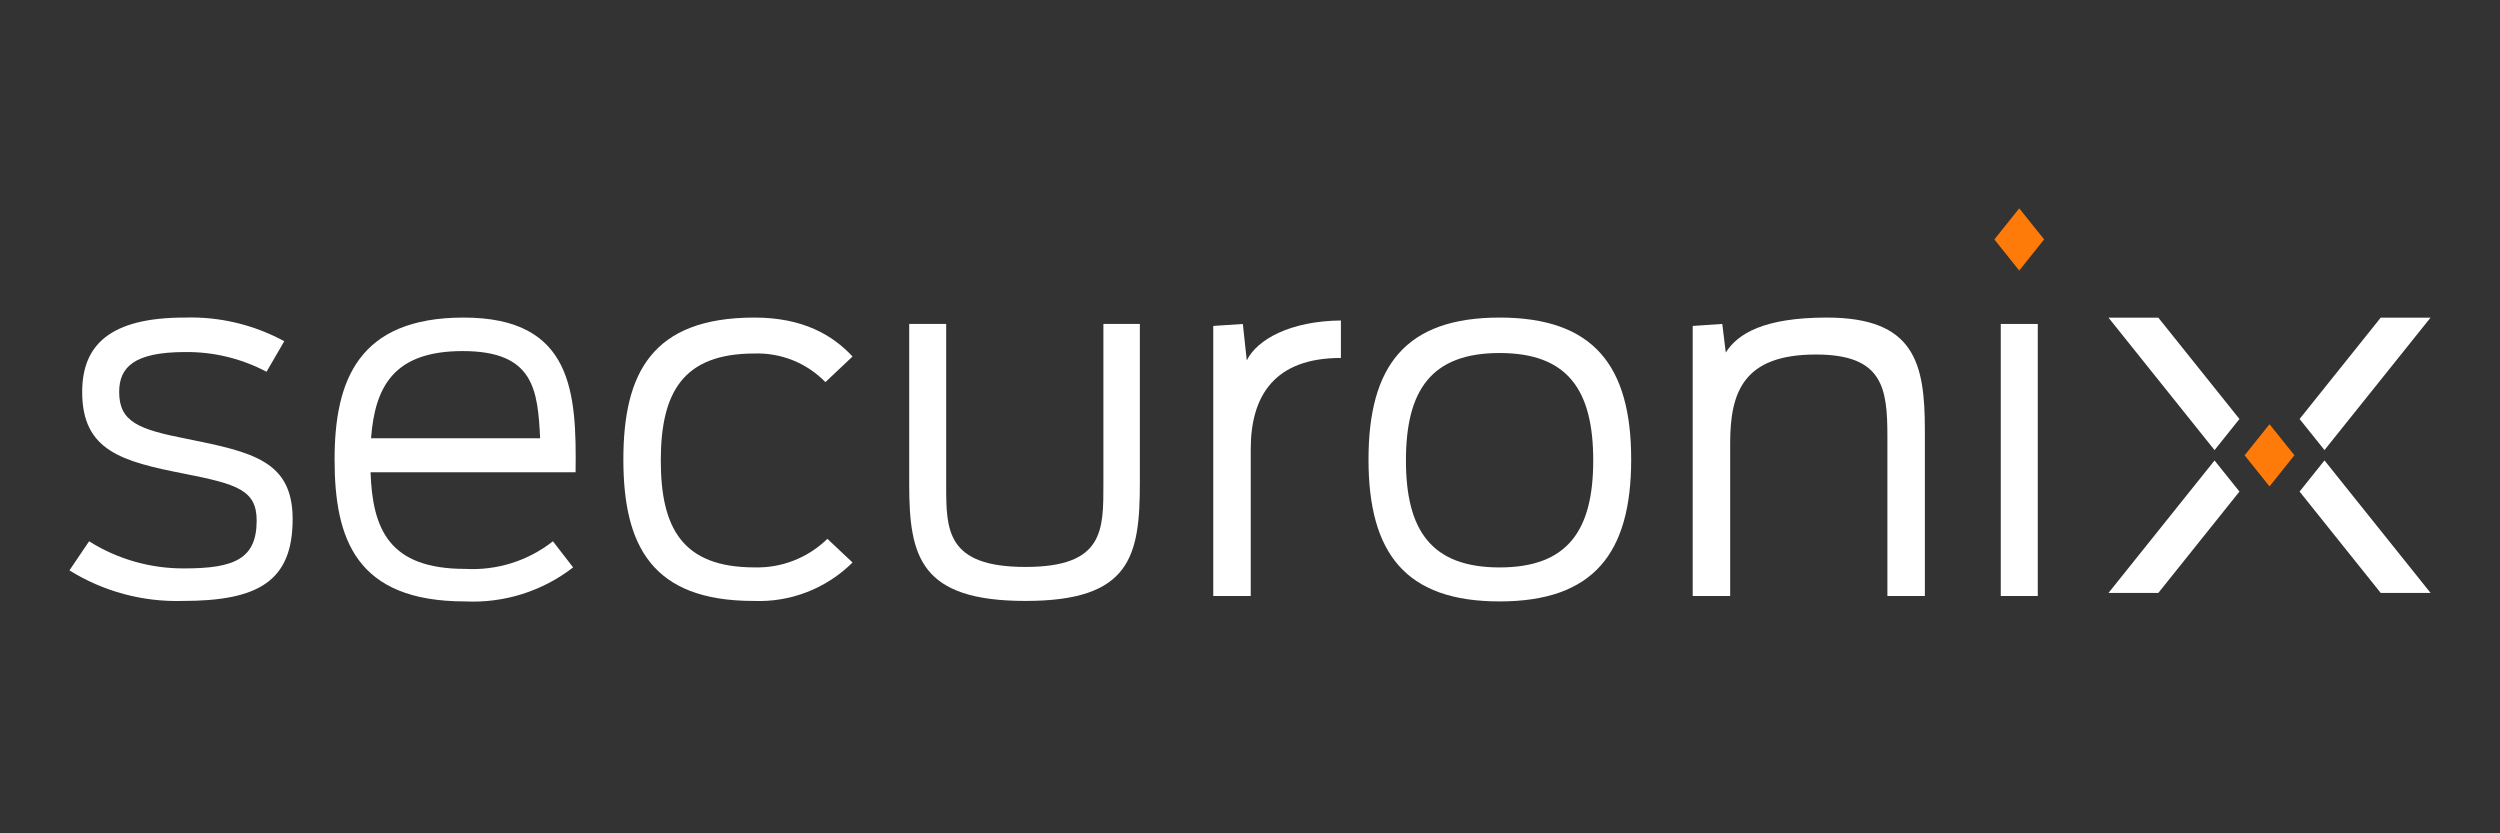 <svg width="72" height="24" viewBox="0 0 72 24" fill="none" xmlns="http://www.w3.org/2000/svg">
<rect x="0" y="0" width="72" height="24" fill="#333333" stroke="none"/>
<g clip-path="url(#clip0_2805_1221)">
<path d="M64.496 12.067L63.779 12.963L60.725 9.149H62.16L64.496 12.067Z" fill="white"/>
<path d="M64.496 14.157L62.16 17.076H60.725L63.779 13.262L64.496 14.157Z" fill="white"/>
<path d="M70 17.076H68.564L66.228 14.157L66.945 13.26L70 17.076Z" fill="white"/>
<path d="M66.079 13.111L65.362 14.008L64.645 13.113L65.362 12.218L66.079 13.111Z" fill="#FF7B09"/>
<path d="M58.871 6.894L58.154 7.792L57.438 6.896L58.154 6.001L58.871 6.894Z" fill="#FF7B09"/>
<path d="M69.999 9.149L66.945 12.962L66.228 12.067L68.564 9.149H69.999Z" fill="white"/>
<path d="M2 16.427L2.566 15.589C3.39 16.108 4.346 16.379 5.32 16.37C6.739 16.37 7.392 16.1 7.392 14.993C7.392 14.113 6.826 13.943 5.32 13.645C3.503 13.29 2.367 12.979 2.367 11.289C2.367 9.94 3.162 9.146 5.32 9.146C6.319 9.114 7.308 9.35 8.187 9.827L7.676 10.707C6.955 10.325 6.15 10.13 5.334 10.139C3.858 10.139 3.432 10.579 3.432 11.289C3.432 12.155 3.998 12.368 5.377 12.638C7.279 13.021 8.428 13.276 8.428 14.951C8.428 16.74 7.435 17.307 5.263 17.307C4.112 17.341 2.977 17.035 2 16.427Z" fill="white"/>
<path d="M9.636 13.233C9.636 10.962 10.317 9.146 13.354 9.146C16.505 9.146 16.605 11.317 16.577 13.602H10.672C10.729 15.249 11.211 16.384 13.397 16.384C14.308 16.436 15.207 16.154 15.924 15.589L16.506 16.341C15.62 17.028 14.517 17.375 13.397 17.321C10.246 17.321 9.636 15.518 9.636 13.233ZM10.686 12.623H15.556C15.485 11.232 15.385 10.111 13.327 10.111C11.353 10.111 10.8 11.118 10.686 12.623Z" fill="white"/>
<path d="M17.953 13.233C17.953 10.749 18.776 9.146 21.728 9.146C23.133 9.146 23.985 9.656 24.553 10.267L23.772 11.005C23.507 10.733 23.189 10.519 22.837 10.377C22.485 10.235 22.107 10.169 21.728 10.181C19.67 10.181 19.031 11.303 19.031 13.261C19.031 15.193 19.642 16.341 21.728 16.341C22.116 16.352 22.501 16.285 22.862 16.143C23.223 16.002 23.552 15.789 23.829 15.518L24.553 16.2C24.18 16.571 23.733 16.861 23.242 17.052C22.751 17.242 22.226 17.329 21.7 17.307C18.776 17.307 17.953 15.717 17.953 13.233Z" fill="white"/>
<path d="M26.185 13.943V9.33H27.25V13.971C27.25 15.263 27.25 16.328 29.535 16.328C31.806 16.328 31.778 15.262 31.778 13.914V9.33H32.828V13.9C32.828 16.029 32.559 17.307 29.536 17.307C26.497 17.307 26.185 16.029 26.185 13.943Z" fill="white"/>
<path d="M34.942 9.387L35.794 9.33L35.907 10.38C36.207 9.77 37.17 9.245 38.618 9.23V10.309C36.702 10.309 36.021 11.402 36.021 12.935V17.164H34.942L34.942 9.387Z" fill="white"/>
<path d="M39.413 13.233C39.413 10.536 40.478 9.146 43.188 9.146C45.898 9.146 46.978 10.536 46.978 13.233C46.978 15.931 45.899 17.321 43.188 17.321C40.477 17.321 39.413 15.93 39.413 13.233ZM45.885 13.262C45.885 11.246 45.161 10.167 43.188 10.167C41.215 10.167 40.491 11.246 40.491 13.262C40.491 15.263 41.215 16.342 43.188 16.342C45.161 16.342 45.885 15.263 45.885 13.262H45.885Z" fill="white"/>
<path d="M48.75 9.387L49.602 9.33L49.702 10.153C50.042 9.614 50.794 9.146 52.611 9.146C55.138 9.146 55.436 10.451 55.436 12.382V17.165H54.357V12.566C54.357 11.175 54.229 10.21 52.299 10.21C50.212 10.21 49.829 11.289 49.829 12.765V17.165H48.75V9.387Z" fill="white"/>
<path d="M57.622 9.33H58.688V17.165H57.622V9.33Z" fill="white"/>
</g>
<defs>
<clipPath id="clip0_2805_1221">
<rect width="68" height="11.321" fill="white" transform="translate(2 6)"/>
</clipPath>
</defs>
</svg>
